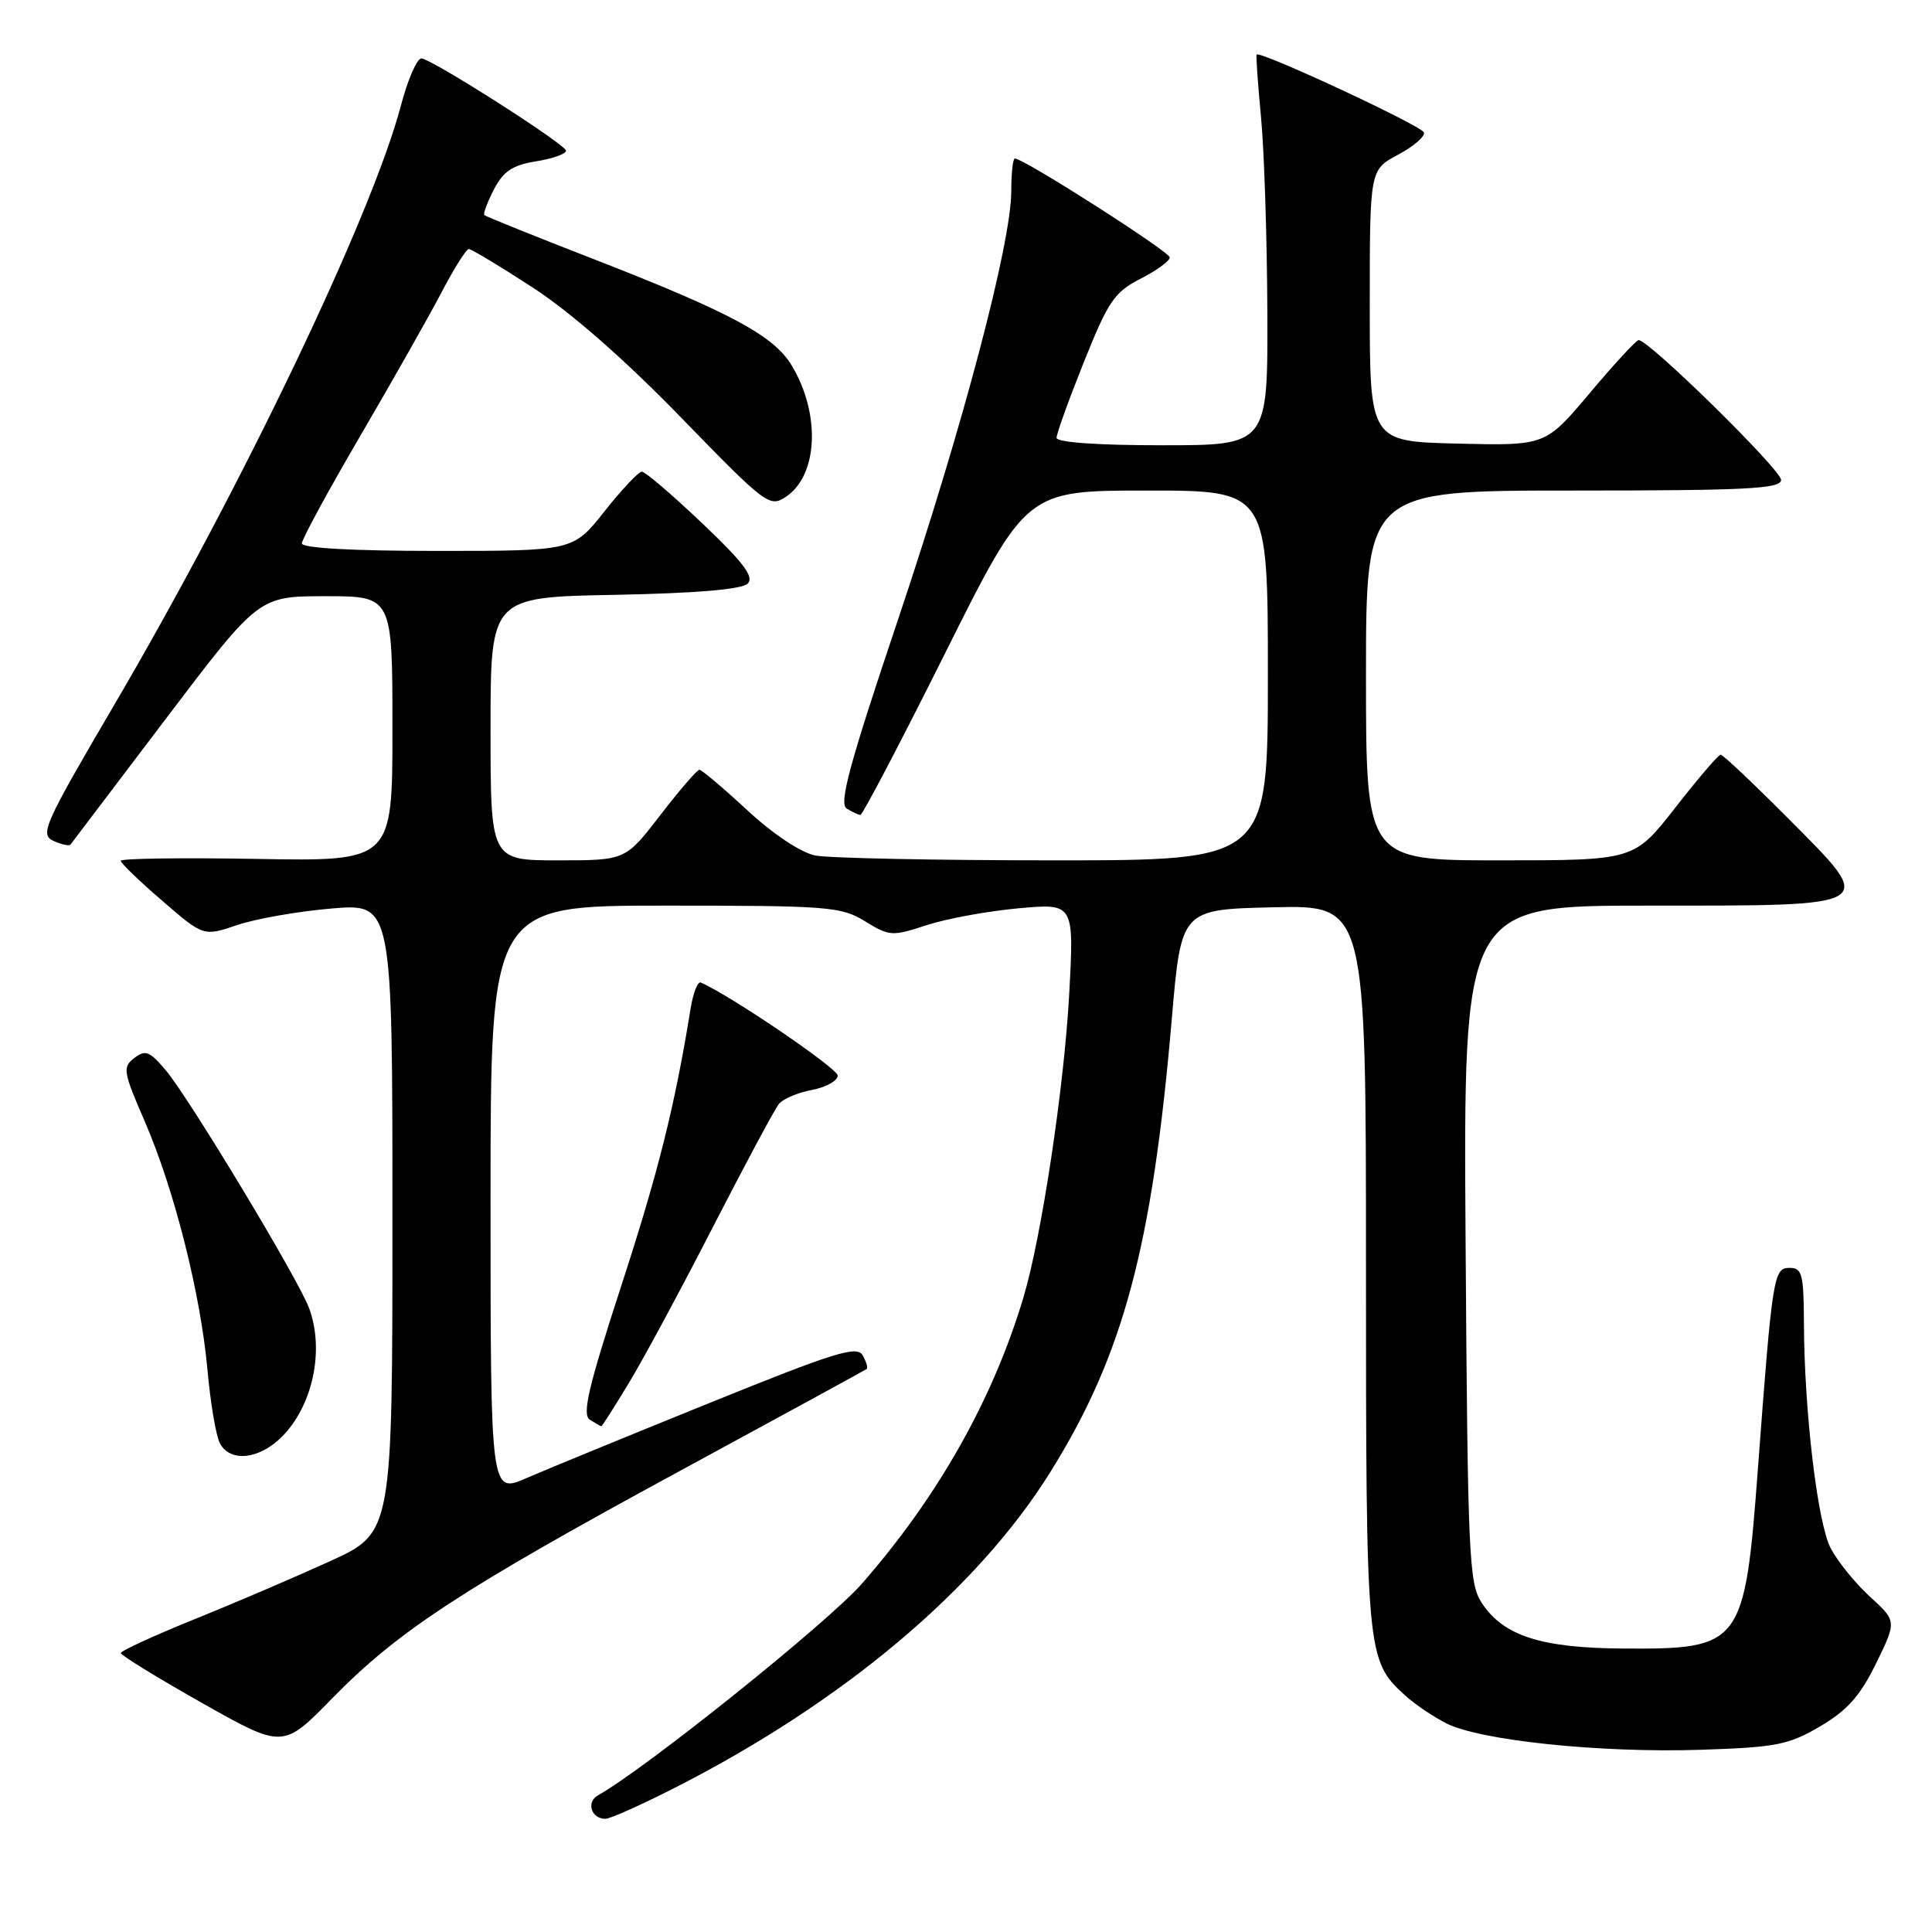 <?xml version="1.0" encoding="UTF-8" standalone="no"?>
<!DOCTYPE svg PUBLIC "-//W3C//DTD SVG 1.1//EN" "http://www.w3.org/Graphics/SVG/1.1/DTD/svg11.dtd" >
<svg xmlns="http://www.w3.org/2000/svg" xmlns:xlink="http://www.w3.org/1999/xlink" version="1.1" viewBox="0 0 256 256">
 <g >
 <path fill="currentColor"
d=" M 89.42 236.89 C 111.73 225.54 129.53 210.56 139.21 195.00 C 148.86 179.49 152.67 165.25 155.27 135.00 C 156.51 120.50 156.51 120.50 168.76 120.22 C 181.00 119.94 181.00 119.94 181.00 167.85 C 181.00 219.28 181.06 219.98 186.16 224.63 C 187.45 225.81 189.92 227.48 191.66 228.36 C 196.15 230.63 212.01 232.28 225.23 231.86 C 235.36 231.53 236.97 231.22 241.18 228.75 C 244.78 226.63 246.48 224.72 248.59 220.41 C 251.33 214.81 251.33 214.81 247.76 211.55 C 245.80 209.75 243.47 206.87 242.57 205.14 C 240.82 201.76 239.07 186.97 239.03 175.25 C 239.00 168.83 238.79 168.00 237.12 168.00 C 235.01 168.00 234.85 169.05 232.94 194.50 C 231.18 218.03 230.80 218.54 215.09 218.44 C 204.18 218.37 199.20 216.76 196.33 212.38 C 194.64 209.80 194.48 206.21 194.20 164.80 C 193.90 120.00 193.90 120.00 218.33 120.00 C 249.19 120.00 248.73 120.29 236.94 108.44 C 232.32 103.80 228.30 100.00 228.00 100.00 C 227.70 100.00 225.00 103.15 222.00 107.00 C 216.54 114.00 216.54 114.00 198.77 114.00 C 181.00 114.00 181.00 114.00 181.00 89.50 C 181.00 65.00 181.00 65.00 208.50 65.00 C 231.46 65.00 236.00 64.77 236.00 63.59 C 236.00 62.23 218.37 44.93 217.12 45.07 C 216.78 45.10 213.86 48.27 210.64 52.10 C 204.78 59.06 204.78 59.06 193.14 58.78 C 181.50 58.50 181.50 58.50 181.50 40.50 C 181.50 22.50 181.50 22.50 185.25 20.50 C 187.31 19.40 188.85 18.07 188.68 17.55 C 188.39 16.66 166.91 6.67 166.51 7.23 C 166.41 7.38 166.67 11.10 167.09 15.50 C 167.51 19.90 167.89 31.49 167.93 41.25 C 168.00 59.00 168.00 59.00 154.00 59.00 C 145.40 59.00 140.00 58.62 140.00 58.01 C 140.00 57.46 141.63 52.94 143.62 47.97 C 146.85 39.90 147.67 38.70 151.12 36.94 C 153.25 35.85 155.00 34.58 155.00 34.11 C 155.00 33.36 135.66 21.00 134.48 21.00 C 134.21 21.00 134.00 22.94 134.00 25.30 C 134.00 32.25 127.53 56.72 118.89 82.40 C 112.58 101.17 111.14 106.48 112.18 107.13 C 112.91 107.59 113.73 107.98 114.01 107.98 C 114.29 107.99 119.35 98.33 125.26 86.50 C 135.99 65.00 135.99 65.00 152.00 65.00 C 168.00 65.00 168.00 65.00 168.00 89.50 C 168.00 114.00 168.00 114.00 139.62 114.00 C 124.02 114.00 109.80 113.71 108.03 113.36 C 106.11 112.97 102.45 110.54 99.02 107.36 C 95.84 104.41 92.98 102.00 92.67 102.00 C 92.37 102.00 90.04 104.70 87.50 108.00 C 82.88 114.00 82.88 114.00 73.94 114.00 C 65.00 114.00 65.00 114.00 65.00 96.57 C 65.00 79.13 65.00 79.13 81.45 78.82 C 92.26 78.61 98.30 78.10 99.07 77.33 C 99.96 76.45 98.52 74.53 93.04 69.33 C 89.09 65.58 85.50 62.50 85.05 62.50 C 84.61 62.50 82.39 64.86 80.10 67.75 C 75.95 73.00 75.95 73.00 57.98 73.00 C 46.65 73.00 40.00 72.63 40.00 72.00 C 40.00 71.45 43.49 65.03 47.75 57.74 C 52.01 50.45 56.85 41.90 58.50 38.75 C 60.15 35.59 61.78 33.00 62.12 33.00 C 62.46 33.00 66.29 35.30 70.62 38.12 C 75.61 41.36 82.80 47.66 90.20 55.28 C 101.52 66.93 101.97 67.27 104.15 65.82 C 108.40 62.99 108.76 54.82 104.90 48.42 C 102.54 44.49 96.80 41.40 78.91 34.43 C 70.98 31.35 64.35 28.68 64.18 28.50 C 64.00 28.33 64.57 26.80 65.45 25.10 C 66.70 22.69 67.91 21.88 71.02 21.38 C 73.21 21.03 75.00 20.40 75.00 19.97 C 75.00 19.18 57.81 8.18 55.89 7.74 C 55.31 7.61 54.06 10.42 53.12 14.00 C 49.27 28.58 32.06 64.55 15.08 93.50 C 5.86 109.22 5.26 110.57 7.06 111.41 C 8.14 111.91 9.16 112.13 9.34 111.91 C 9.51 111.68 15.20 104.19 21.97 95.25 C 34.28 79.00 34.28 79.00 43.14 79.00 C 52.00 79.00 52.00 79.00 52.00 96.56 C 52.00 114.13 52.00 114.13 34.00 113.81 C 24.10 113.64 16.00 113.75 16.00 114.06 C 16.00 114.37 18.47 116.75 21.49 119.35 C 26.97 124.09 26.97 124.09 31.44 122.57 C 33.90 121.74 39.53 120.75 43.95 120.38 C 52.00 119.71 52.00 119.71 52.00 161.40 C 52.00 203.09 52.00 203.09 43.75 206.86 C 39.21 208.93 31.12 212.40 25.76 214.56 C 20.41 216.73 16.02 218.74 16.01 219.04 C 16.01 219.33 20.84 222.30 26.75 225.64 C 37.50 231.71 37.50 231.71 44.02 225.04 C 52.76 216.10 61.19 210.59 90.10 194.90 C 103.52 187.62 114.65 181.54 114.84 181.40 C 115.03 181.26 114.79 180.45 114.31 179.59 C 113.57 178.26 110.62 179.17 93.97 185.92 C 83.26 190.25 72.36 194.73 69.75 195.86 C 65.00 197.93 65.00 197.93 65.00 158.96 C 65.00 120.00 65.00 120.00 88.13 120.00 C 109.82 120.00 111.47 120.13 114.63 122.08 C 117.84 124.06 118.22 124.09 122.75 122.60 C 125.36 121.74 130.84 120.73 134.91 120.36 C 142.32 119.68 142.32 119.68 141.68 131.62 C 141.02 143.93 138.02 163.86 135.61 171.92 C 131.57 185.42 124.32 198.28 114.22 209.83 C 109.74 214.96 85.57 234.34 79.25 237.88 C 77.64 238.78 78.33 241.00 80.23 241.00 C 80.85 241.00 84.98 239.15 89.42 236.89 Z  M 37.35 190.38 C 41.46 186.26 43.02 178.88 40.95 173.32 C 39.54 169.51 25.12 145.58 22.00 141.86 C 19.84 139.29 19.27 139.06 17.80 140.19 C 16.22 141.41 16.32 142.00 19.14 148.50 C 23.07 157.53 26.57 171.37 27.49 181.50 C 27.88 185.90 28.63 190.29 29.14 191.25 C 30.50 193.80 34.34 193.39 37.35 190.38 Z  M 83.33 183.25 C 85.25 180.09 90.28 170.75 94.51 162.50 C 98.75 154.25 102.66 146.95 103.21 146.28 C 103.75 145.60 105.73 144.77 107.60 144.42 C 109.47 144.06 111.00 143.21 111.00 142.52 C 111.00 141.56 96.67 131.82 92.85 130.19 C 92.45 130.01 91.84 131.59 91.50 133.69 C 89.41 146.58 87.27 155.16 82.36 170.26 C 77.94 183.83 77.10 187.45 78.16 188.12 C 78.90 188.59 79.58 188.98 79.68 188.98 C 79.78 188.99 81.42 186.41 83.33 183.25 Z "/>
</g>
</svg>